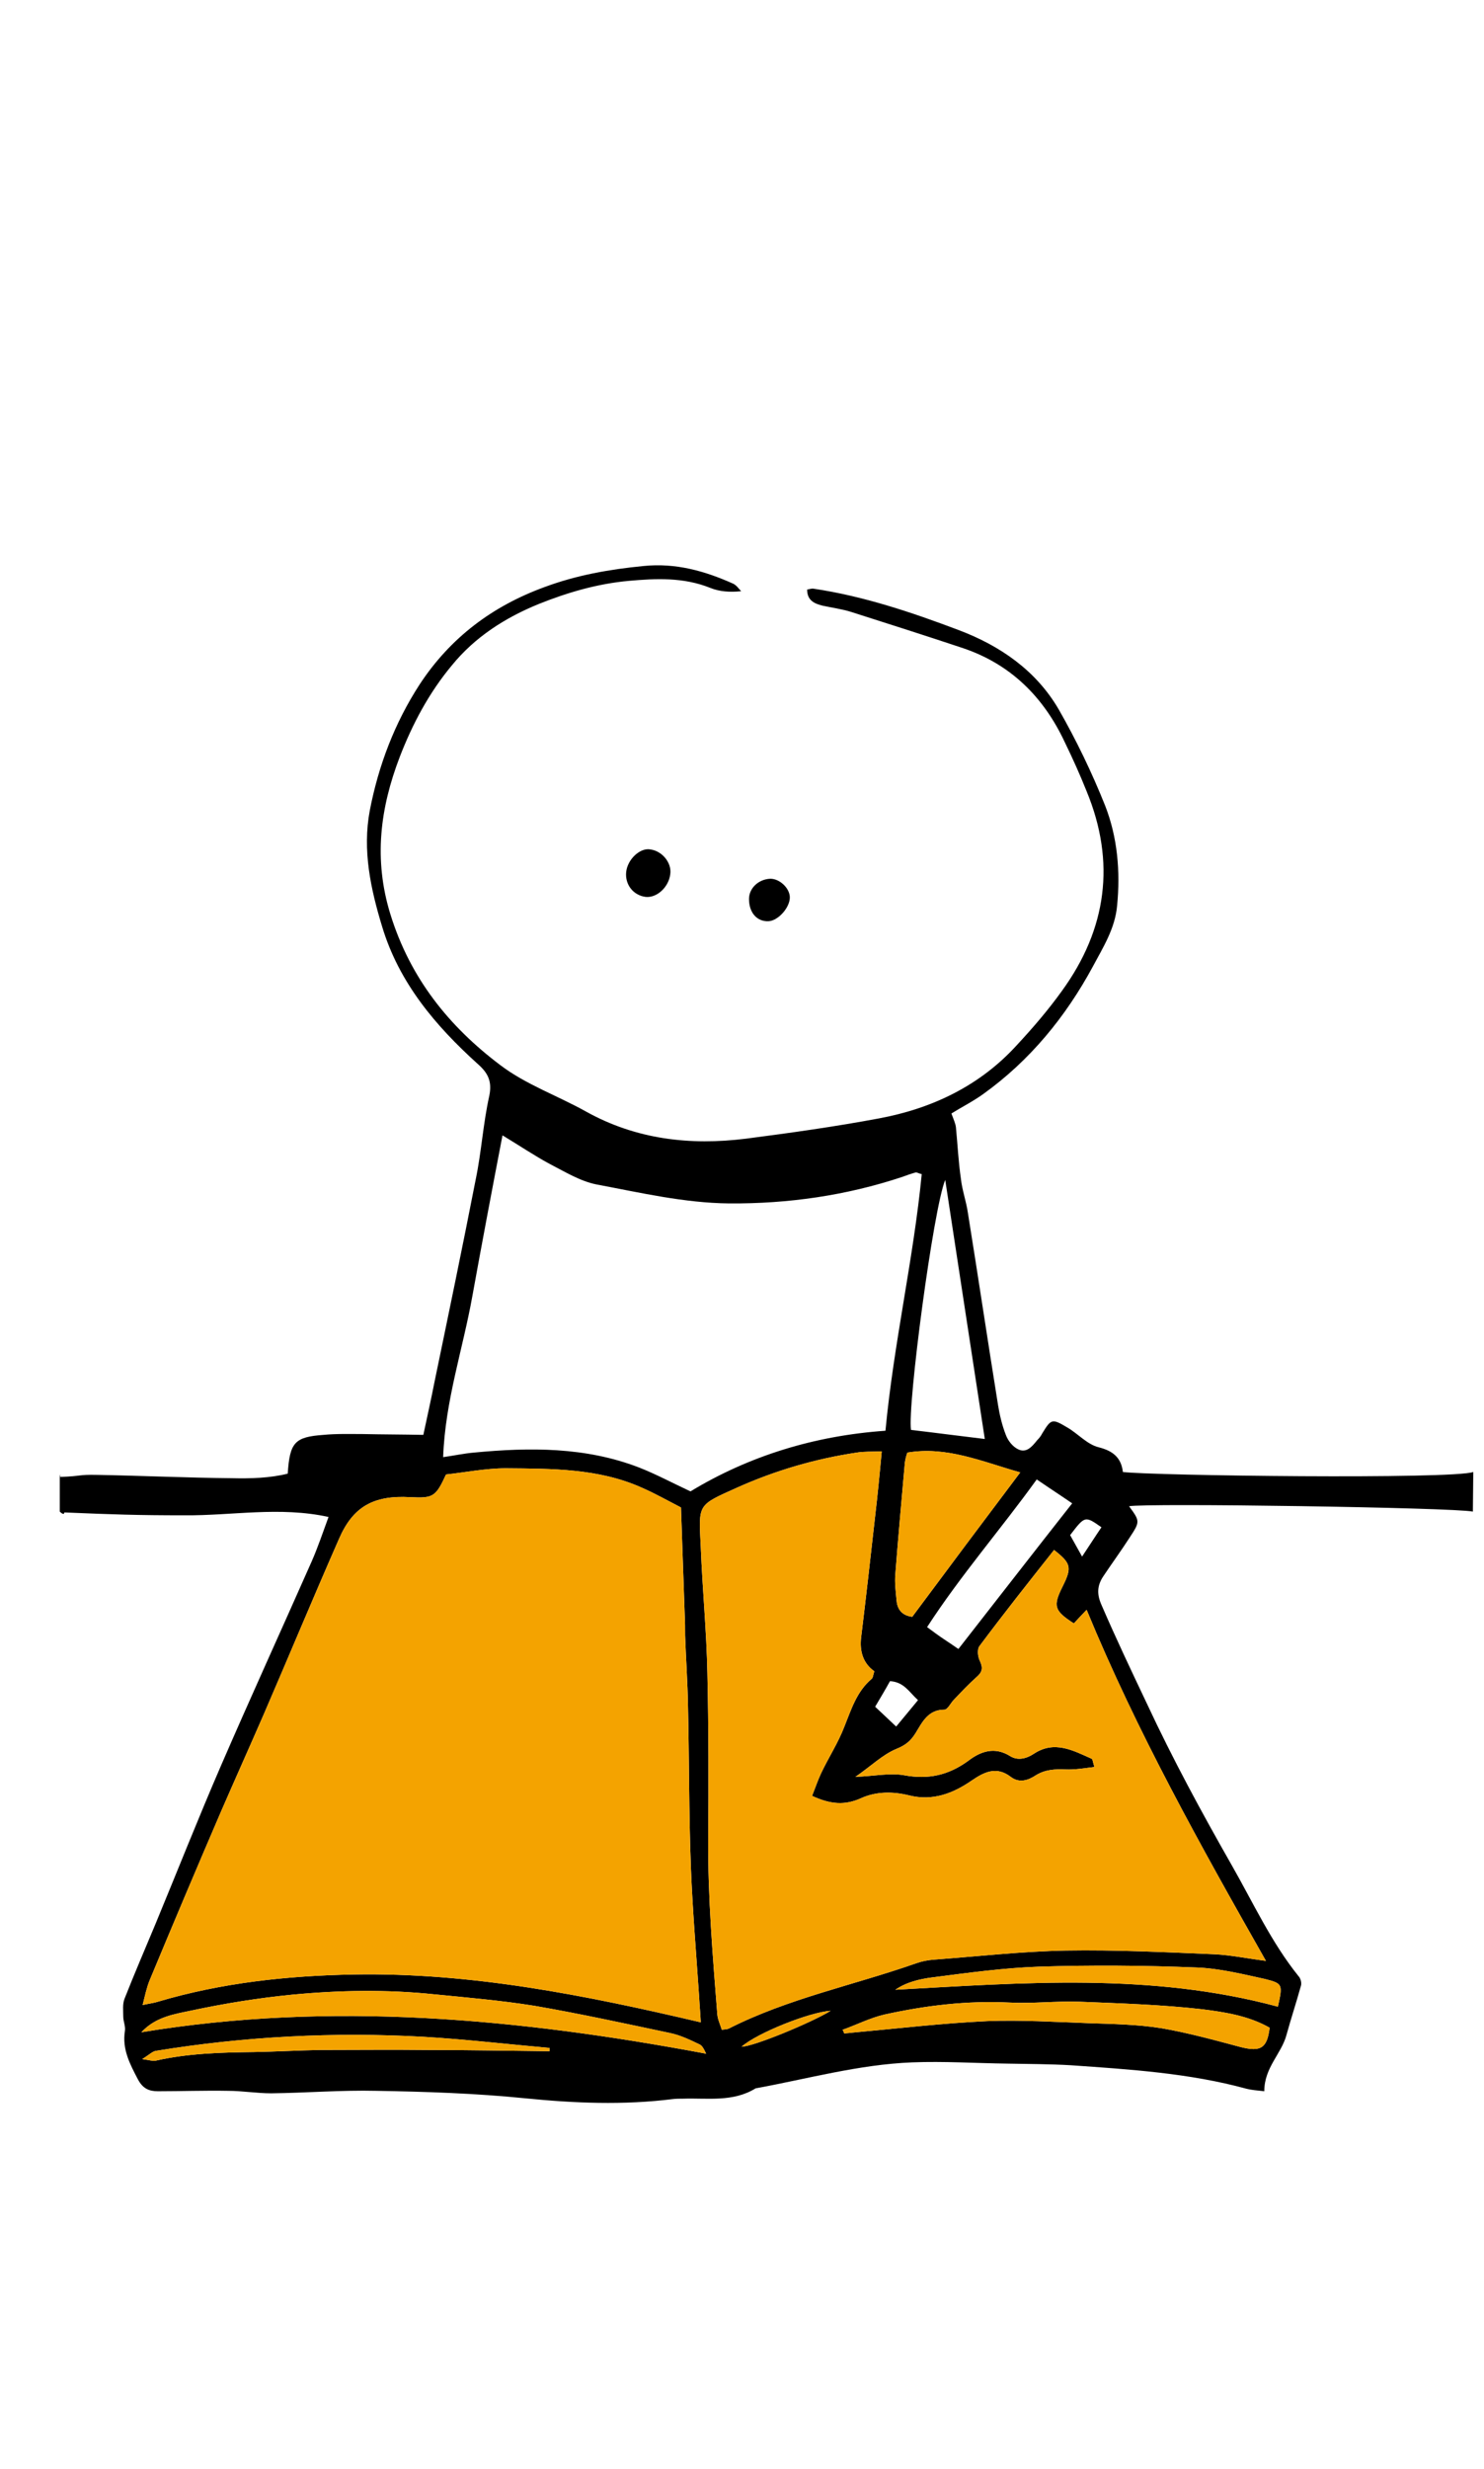 <?xml version="1.0" encoding="utf-8"?>
<!-- Generator: Adobe Illustrator 19.1.0, SVG Export Plug-In . SVG Version: 6.00 Build 0)  -->
<svg version="1.1" id="Calque_1" xmlns="http://www.w3.org/2000/svg" xmlns:xlink="http://www.w3.org/1999/xlink" x="0px" y="0px"
	 viewBox="0 0 360 598.4" style="enable-background:new 0 0 360 598.4;" xml:space="preserve">
<style type="text/css">
	.st0{fill:#F4A300;}
	.st1{fill:#C0C0C0;}
	.st2{fill:#008A90;}
	.st3{fill:#6DA3C3;}
	.st4{fill:none;stroke:#F8AD3B;stroke-width:3;stroke-miterlimit:10;}
	.st5{fill:#F8AD3B;}
	.st6{fill:none;}
	.st7{fill:#E2F7EF;}
	.st8{fill:#FFFFFF;}
</style>
<g>
	<g>
		<path d="M162.6,211.9c-0.4,3.2-3.3,5.8-6,5.5c-3-0.4-5-3-4.7-6c0.3-3.1,3.4-6,5.9-5.5C160.7,206.3,163,209.2,162.6,211.9z"/>
		<path d="M181.7,217.9c0-2.6,2.3-4.8,5.2-4.9c2.2,0,4.6,2.2,4.7,4.4c0.1,2.5-2.8,5.8-5.2,5.9C183.6,223.4,181.7,221.2,181.7,217.9z
			"/>
		<path d="M44.8,367.3c11.5,0.1,23-2.2,34.9,0.4c-1.4,3.8-2.6,7.4-4.1,10.8c-7.3,16.5-14.8,32.9-22,49.5
			c-5.5,12.7-10.6,25.6-15.9,38.4c-2.5,6-5.1,12-7.5,18.1c-0.5,1.3-0.3,2.8-0.3,4.3c0,1.2,0.6,2.4,0.4,3.5c-0.7,4.4,1.2,8,3.2,11.8
			c1.2,2.2,2.7,2.8,4.8,2.8c5.7,0,11.3-0.2,17-0.1c3.5,0,7,0.6,10.5,0.6c8.5-0.1,17-0.8,25.5-0.6c12,0.2,24.1,0.6,36,1.8
			c12,1.2,23.9,1.7,35.9,0.2c0.8-0.1,1.7-0.1,2.5-0.1c5.9-0.2,12.1,0.9,17.6-2.5c12.6-2.3,25.1-5.8,38-6.3c7.7-0.3,15.3,0.2,23,0.3
			c5.2,0.1,10.4,0.1,15.5,0.4c14.3,1,28.7,1.9,42.6,5.7c1.2,0.3,2.5,0.4,4.3,0.6c0-5.8,4.2-9.1,5.4-13.7c1.1-4,2.4-7.9,3.5-11.9
			c0.2-0.7-0.1-1.8-0.6-2.3c-6.6-8.2-11-17.8-16.2-26.9c-7.3-12.8-14.3-25.7-20.5-39c-3.8-8-7.6-16-11.1-24.1c-1.2-2.7-1-4.8,0.5-7
			c2-3,4.2-6,6.2-9.1c2.7-4.1,2.7-4.1,0-7.8c4.1-0.8,78.8,0.3,83.4,1.3l0.1-9.5l0-0.1c-5.1,1.8-77.8,0.9-85,0
			c-0.4-3.4-2.3-5.1-5.9-6c-2.8-0.7-5-3.3-7.6-4.8c-3.7-2.2-3.9-2.1-6.1,1.5c-0.3,0.6-0.7,1.1-1.2,1.6c-1.2,1.5-2.6,3.2-4.6,2.2
			c-1.3-0.6-2.5-2.1-3-3.5c-0.9-2.3-1.5-4.8-1.9-7.3c-2.5-15.5-4.8-31-7.3-46.5c-0.4-2.8-1.4-5.5-1.7-8.3c-0.6-4.1-0.8-8.3-1.2-12.4
			c-0.1-1-0.6-2-1.1-3.4c2.4-1.5,5.2-2.9,7.7-4.7c11.3-8.1,20-18.7,26.6-30.9c2.5-4.7,5.4-9.2,5.9-14.8c0.8-8.3,0.1-16.5-2.9-24.2
			c-3.2-8-7-15.9-11.3-23.4c-5.5-9.4-14.2-15.4-24.3-19.2c-11.4-4.3-23-8.2-35.1-10c-0.5-0.1-0.9,0.1-1.6,0.2c0,2.6,1.7,3.4,3.7,3.9
			c2.3,0.5,4.6,0.8,6.9,1.5c9.1,2.9,18.2,5.8,27.2,8.8c11.6,3.9,19.6,11.9,24.7,22.8c1.9,3.9,3.7,7.9,5.3,11.9
			c7.1,17.2,4.9,33.4-6,48.4c-3.3,4.6-7,8.9-10.9,13.1c-9,9.9-20.6,15.4-33.5,17.8c-10.7,2-21.4,3.5-32.2,4.9
			c-13.6,1.7-26.7,0.2-38.9-6.6c-6.8-3.8-14.5-6.5-20.7-11.2c-12.5-9.4-21.9-21.1-26.7-36.6c-4.1-13.3-2.5-25.7,2.3-38.2
			c3.1-8,7.1-15.5,12.6-22.1c5.6-6.9,13-11.6,21.1-14.9c7-2.8,14.2-4.9,21.8-5.6c6.7-0.6,13.3-0.9,19.8,1.7c2.2,0.9,4.8,1.1,7.5,0.8
			c-0.6-0.6-1.1-1.4-1.9-1.8c-6.9-3.1-14-5.1-21.8-4.3c-8.2,0.8-16.2,2.2-24,5.1c-12.6,4.6-22.8,12.2-30.3,23.6
			c-6.1,9.4-10,19.7-12.1,30.6c-1.8,9.6,0.2,18.9,3,28.1c4.1,13.6,12.9,24,23.2,33.3c2.5,2.2,3.5,4.2,2.8,7.7
			c-1.5,6.7-1.9,13.6-3.3,20.3c-3.2,16.4-6.6,32.7-10,49.1c-0.8,4.1-1.7,8.1-2.7,12.8c-5.1-0.1-9.9-0.1-14.7-0.2
			c-3.2,0-6.4-0.1-9.5,0.2c-7,0.5-8.2,1.8-8.7,9.4c-4.4,1.1-9.1,1.2-13.6,1.1c-10.9-0.1-21.7-0.6-32.6-0.8c-4.8-0.1-3.5,0.3-9,0.5
			c0-0.2,0-0.4,0-0.6l-0.1,0.3l0,8.7c0,0,1.1,1.1,1.1,0.2C27.6,367.1,33.2,367.3,44.8,367.3z M133.3,497.2
			c-9.9-0.1-19.8-0.3-29.7-0.3c-8.7-0.1-17.3,0-26,0c-5.3,0.1-10.7,0.4-16,0.5c-8,0.1-16,0.3-23.9,2.1c-0.6,0.1-1.3-0.1-3.2-0.4
			c1.8-1.1,2.5-1.9,3.4-2c21.5-3.5,43.1-4.6,64.8-3.4c10.2,0.6,20.4,1.8,30.6,2.7C133.3,496.6,133.3,496.9,133.3,497.2z M34.3,492.6
			c3.5-3.8,8.1-4.4,12.3-5.3c8-1.7,16.1-3,24.2-3.8c11.5-1.1,23-1.3,34.5-0.1c8.1,0.8,16.3,1.5,24.4,2.8c11,1.9,22,4.3,32.9,6.6
			c2.4,0.5,4.7,1.6,7,2.7c0.8,0.3,1.2,1.3,1.7,2.3C125.9,489.3,80.4,485,34.3,492.6z M179.9,496.1c3.9-3.4,16.6-8.4,21.6-8.7
			C197.2,490.1,182.8,496.1,179.9,496.1z M301,496.2c-6.4-1.7-12.9-3.5-19.4-4.6c-5.7-0.9-11.6-1-17.5-1.2
			c-8.2-0.3-16.4-0.8-24.5-0.5c-11,0.5-21.9,1.8-32.9,2.8c-0.6,0.1-1.3,0.1-1.9,0.2c-0.1-0.3-0.2-0.6-0.4-0.9
			c3.4-1.2,6.7-2.9,10.2-3.7c10-2.2,20-3.4,30.3-2.9c5.6,0.3,11.3-0.4,17-0.2c9.8,0.4,19.7,0.7,29.5,1.8c5.7,0.7,11.5,1.6,16.6,4.5
			C307.4,496.5,305.8,497.4,301,496.2z M310,486.4c-30.8-8.3-61.8-5.8-92.8-4.1c2.6-1.8,5.8-2.6,9-3c8.6-1.1,17.2-2.3,25.9-2.6
			c12.7-0.4,25.4-0.3,38.1,0.2c5.6,0.2,11.2,1.6,16.7,2.8C311.2,480.8,311.2,481,310,486.4z M307.1,475.3c-4.7-0.6-8.5-1.4-12.4-1.6
			c-12-0.5-24.1-1.1-36.1-0.9c-10.7,0.2-21.3,1.4-32,2.2c-1.5,0.1-3,0.4-4.4,0.9c-15.1,5.3-31,8.5-45.4,15.8c-0.4,0.2-1,0.2-1.7,0.3
			c-0.4-1.3-1-2.5-1.1-3.8c-1.1-14.1-2.3-28.3-2.2-42.5c0.1-13.4,0.1-26.8-0.2-40.1c-0.2-10.2-1.2-20.3-1.6-30.5
			c-0.5-10.7-1-10.1,9-14.6c9.2-4.1,18.8-6.9,28.8-8.4c1.8-0.3,3.6-0.2,6.1-0.3c-0.5,5.5-1,10.6-1.6,15.7
			c-1.1,9.8-2.2,19.6-3.4,29.4c-0.4,3.4,0.5,6.3,3.2,8.2c-0.3,0.9-0.3,1.5-0.6,1.8c-3.7,3.1-5,7.5-6.7,11.7
			c-1.5,3.9-3.8,7.4-5.6,11.2c-0.8,1.7-1.4,3.5-2.2,5.5c4.5,2.1,8,2.3,11.8,0.6c3.7-1.7,7.8-1.7,11.8-0.7c5.7,1.4,10.6-0.5,15.1-3.6
			c3.2-2.2,6.1-3.5,9.5-0.9c2.1,1.6,4.3,0.8,6.1-0.4c2.3-1.4,4.6-1.5,7.2-1.4c2.2,0.1,4.5-0.3,7-0.6c-0.4-1.1-0.4-1.9-0.7-2
			c-4.5-2-9-4.5-14-1.2c-1.8,1.2-3.9,1.7-5.7,0.6c-3.8-2.4-7.2-1.2-10.2,1.1c-4.8,3.5-9.7,4.6-15.6,3.5c-3.4-0.6-7.1,0.2-11.8,0.4
			c3.8-2.6,6.6-5.4,10-6.8c2.2-0.9,3.4-1.9,4.6-3.8c1.6-2.6,3-5.7,7-5.7c0.8,0,1.5-1.6,2.3-2.4c1.8-1.9,3.6-3.8,5.5-5.5
			c1.4-1.2,1.6-2.2,0.8-3.9c-0.5-1-0.7-2.8-0.1-3.6c5.9-7.9,12-15.6,18.1-23.3c4.1,3.2,4.4,4.2,2.1,8.8c-2.4,4.8-2.1,5.9,2.7,9
			c0.8-0.9,1.7-1.8,3.1-3.3C275.8,419.8,291.2,447.3,307.1,475.3z M215.9,407.5c3.4,0.2,4.6,2.6,6.8,4.6c-1.8,2.2-3.4,4.1-5.3,6.4
			c-1.9-1.8-3.4-3.2-5.1-4.8C213.6,411.5,214.8,409.5,215.9,407.5z M267.2,370.2c-1.5,2.2-2.9,4.4-4.7,7.1c-1.3-2.3-2.1-3.8-2.9-5.2
			C263.2,367.4,263.2,367.4,267.2,370.2z M251.5,358.6c3.5,2.4,6,4,8.6,5.8c-9.3,11.8-18.3,23.4-27.6,35.3c-1.3-0.9-2.5-1.7-3.7-2.5
			c-1.2-0.8-2.4-1.7-3.9-2.8C233,381.9,242.7,370.8,251.5,358.6z M247.5,356.9c-8.9,11.8-17.5,23.3-26.2,35
			c-2.4-0.3-3.6-1.7-3.8-3.9c-0.2-2.2-0.5-4.3-0.3-6.5c0.7-9,1.5-17.9,2.3-26.9c0.1-0.8,0.3-1.6,0.6-2.5
			C229.6,350.5,238,354.2,247.5,356.9z M238.9,348.8c-5.9-0.7-11.9-1.5-17.9-2.2c-0.9-5.9,5.4-53.6,8.3-60.6
			C232.6,307.5,235.7,328,238.9,348.8z M114.6,314.1c2.3-12.7,4.7-25.4,7.3-38.9c4.3,2.6,7.7,4.9,11.4,6.9c3.7,1.9,7.4,4.2,11.4,5
			c10.7,2,21.3,4.5,32.2,4.6c14.3,0.1,28.3-1.9,41.9-6.4c1.1-0.4,2.2-0.8,3.3-1.1c0.3-0.1,0.6,0.2,1.5,0.4c-2,20.6-6.8,41-8.8,62.2
			c-17.2,1.2-33.1,6.1-47.3,14.7c-4.5-2.1-8.4-4.2-12.5-5.8c-13-5-26.5-4.9-40.1-3.6c-2.3,0.2-4.6,0.7-7.4,1.1
			C108,339.5,112.3,327,114.6,314.1z M99.5,362.9c5.6,0.3,6.2-0.1,8.7-5.5c4.6-0.5,9.6-1.5,14.5-1.5c11.2,0.1,22.5,0,33,4.7
			c3.2,1.4,6.2,3.1,9.5,4.8c0.3,8.7,0.6,17.4,0.9,26c0.1,1.7,0.1,3.3,0.1,5c0.2,5.7,0.6,11.3,0.7,17c0.3,13,0.2,26.1,0.7,39.1
			c0.4,10.5,1.3,21,2,31.5c0.1,2,0.3,4,0.4,6.2c-28.1-6.6-55.7-12.1-84.2-11.6c-16.1,0.3-32,2-47.5,6.6c-0.9,0.3-1.9,0.4-3.7,0.8
			c0.6-2.4,1-4.3,1.7-6c5.7-13.7,11.5-27.4,17.4-41.1c3.4-7.8,6.9-15.6,10.3-23.4c6.1-14.1,12-28.3,18.2-42.4
			C85.6,365.2,90.6,362.4,99.5,362.9z"/>
	</g>
	<path class="st0" d="M133.3,497.2c-9.9-0.1-19.8-0.3-29.7-0.3c-8.7-0.1-17.3,0-26,0c-5.3,0.1-10.7,0.4-16,0.5
		c-8,0.1-16,0.3-23.9,2.1c-0.6,0.1-1.3-0.1-3.2-0.4c1.8-1.1,2.5-1.9,3.4-2c21.5-3.5,43.1-4.6,64.8-3.4c10.2,0.6,20.4,1.8,30.6,2.7
		C133.3,496.6,133.3,496.9,133.3,497.2z"/>
	<path class="st0" d="M34.3,492.6c3.5-3.8,8.1-4.4,12.3-5.3c8-1.7,16.1-3,24.2-3.8c11.5-1.1,23-1.3,34.5-0.1
		c8.1,0.8,16.3,1.5,24.4,2.8c11,1.9,22,4.3,32.9,6.6c2.4,0.5,4.7,1.6,7,2.7c0.8,0.3,1.2,1.3,1.7,2.3
		C125.9,489.3,80.4,485,34.3,492.6z"/>
	<path class="st0" d="M179.9,496.1c3.9-3.4,16.6-8.4,21.6-8.7C197.2,490.1,182.8,496.1,179.9,496.1z"/>
	<path class="st0" d="M301,496.2c-6.4-1.7-12.9-3.5-19.4-4.6c-5.7-0.9-11.6-1-17.5-1.2c-8.2-0.3-16.4-0.8-24.5-0.5
		c-11,0.5-21.9,1.8-32.9,2.8c-0.6,0.1-1.3,0.1-1.9,0.2c-0.1-0.3-0.2-0.6-0.4-0.9c3.4-1.2,6.7-2.9,10.2-3.7c10-2.2,20-3.4,30.3-2.9
		c5.6,0.3,11.3-0.4,17-0.2c9.8,0.4,19.7,0.7,29.5,1.8c5.7,0.7,11.5,1.6,16.6,4.5C307.4,496.5,305.8,497.4,301,496.2z"/>
	<path class="st0" d="M310,486.4c-30.8-8.3-61.8-5.8-92.8-4.1c2.6-1.8,5.8-2.6,9-3c8.6-1.1,17.2-2.3,25.9-2.6
		c12.7-0.4,25.4-0.3,38.1,0.2c5.6,0.2,11.2,1.6,16.7,2.8C311.2,480.8,311.2,481,310,486.4z"/>
	<path class="st0" d="M307.1,475.3c-4.7-0.6-8.5-1.4-12.4-1.6c-12-0.5-24.1-1.1-36.1-0.9c-10.7,0.2-21.3,1.4-32,2.2
		c-1.5,0.1-3,0.4-4.4,0.9c-15.1,5.3-31,8.5-45.4,15.8c-0.4,0.2-1,0.2-1.7,0.3c-0.4-1.3-1-2.5-1.1-3.8c-1.1-14.1-2.3-28.3-2.2-42.5
		c0.1-13.4,0.1-26.8-0.2-40.1c-0.2-10.2-1.2-20.3-1.6-30.5c-0.5-10.7-1-10.1,9-14.6c9.2-4.1,18.8-6.9,28.8-8.4
		c1.8-0.3,3.6-0.2,6.1-0.3c-0.5,5.5-1,10.6-1.6,15.7c-1.1,9.8-2.2,19.6-3.4,29.4c-0.4,3.4,0.5,6.3,3.2,8.2c-0.3,0.9-0.3,1.5-0.6,1.8
		c-3.7,3.1-5,7.5-6.7,11.7c-1.5,3.9-3.8,7.4-5.6,11.2c-0.8,1.7-1.4,3.5-2.2,5.5c4.5,2.1,8,2.3,11.8,0.6c3.7-1.7,7.8-1.7,11.8-0.7
		c5.7,1.4,10.6-0.5,15.1-3.6c3.2-2.2,6.1-3.5,9.5-0.9c2.1,1.6,4.3,0.8,6.1-0.4c2.3-1.4,4.6-1.5,7.2-1.4c2.2,0.1,4.5-0.3,7-0.6
		c-0.4-1.1-0.4-1.9-0.7-2c-4.5-2-9-4.5-14-1.2c-1.8,1.2-3.9,1.7-5.7,0.6c-3.8-2.4-7.2-1.2-10.2,1.1c-4.8,3.5-9.7,4.6-15.6,3.5
		c-3.4-0.6-7.1,0.2-11.8,0.4c3.8-2.6,6.6-5.4,10-6.8c2.2-0.9,3.4-1.9,4.6-3.8c1.6-2.6,3-5.7,7-5.7c0.8,0,1.5-1.6,2.3-2.4
		c1.8-1.9,3.6-3.8,5.5-5.5c1.4-1.2,1.6-2.2,0.8-3.9c-0.5-1-0.7-2.8-0.1-3.6c5.9-7.9,12-15.6,18.1-23.3c4.1,3.2,4.4,4.2,2.1,8.8
		c-2.4,4.8-2.1,5.9,2.7,9c0.8-0.9,1.7-1.8,3.1-3.3C275.8,419.8,291.2,447.3,307.1,475.3z"/>
	<path class="st0" d="M99.5,362.9c5.6,0.3,6.2-0.1,8.7-5.5c4.6-0.5,9.6-1.5,14.5-1.5c11.2,0.1,22.5,0,33,4.7
		c3.2,1.4,6.2,3.1,9.5,4.8c0.3,8.7,0.6,17.4,0.9,26c0.1,1.7,0.1,3.3,0.1,5c0.2,5.7,0.6,11.3,0.7,17c0.3,13,0.2,26.1,0.7,39.1
		c0.4,10.5,1.3,21,2,31.5c0.1,2,0.3,4,0.4,6.2c-28.1-6.6-55.7-12.1-84.2-11.6c-16.1,0.3-32,2-47.5,6.6c-0.9,0.3-1.9,0.4-3.7,0.8
		c0.6-2.4,1-4.3,1.7-6c5.7-13.7,11.5-27.4,17.4-41.1c3.4-7.8,6.9-15.6,10.3-23.4c6.1-14.1,12-28.3,18.2-42.4
		C85.6,365.2,90.6,362.4,99.5,362.9z"/>
	<path class="st0" d="M247.5,356.9c-8.9,11.8-17.5,23.3-26.2,35c-2.4-0.3-3.6-1.7-3.8-3.9c-0.2-2.2-0.5-4.3-0.3-6.5
		c0.7-9,1.5-17.9,2.3-26.9c0.1-0.8,0.3-1.6,0.6-2.5C229.6,350.5,238,354.2,247.5,356.9z"/>
</g>
</svg>
